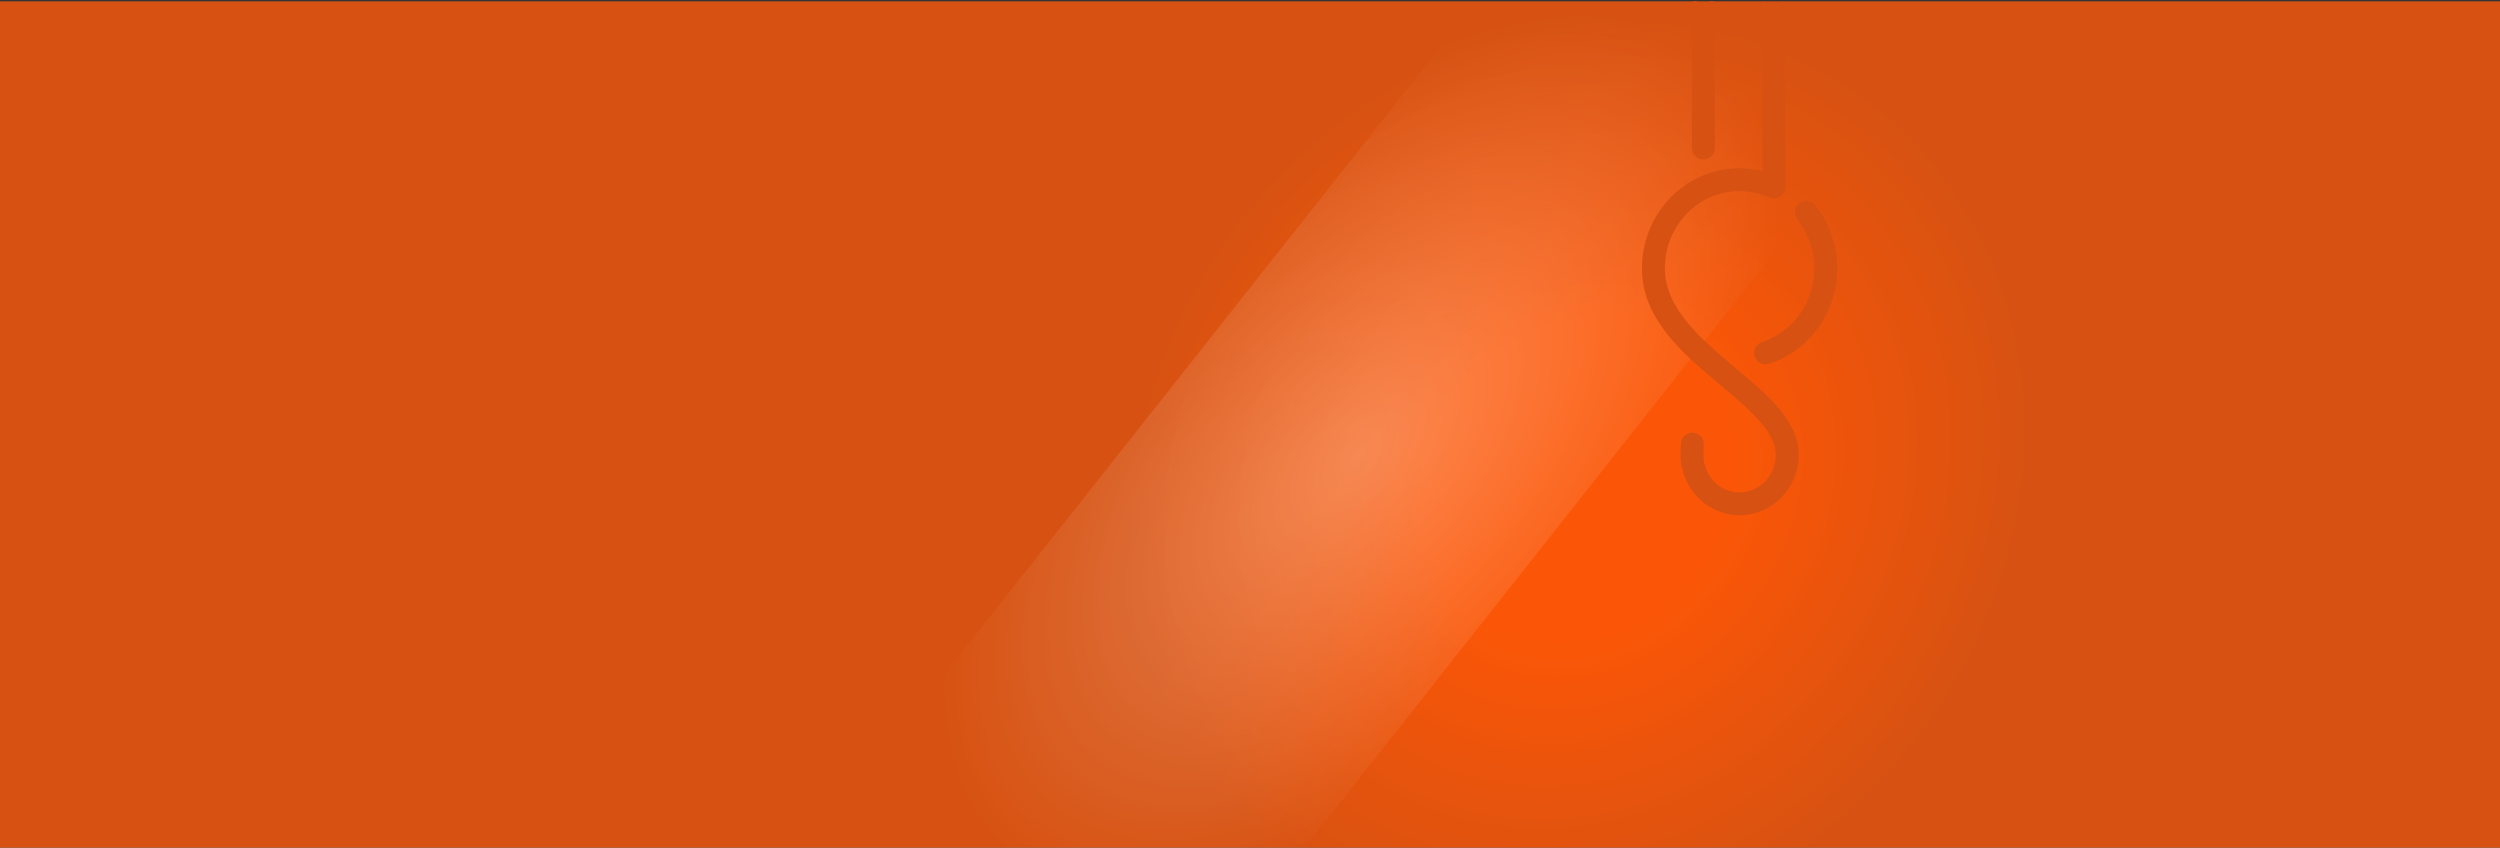 <svg width="1920" height="651" viewBox="0 0 1920 651" fill="none" xmlns="http://www.w3.org/2000/svg">
<rect x="0" y="0" width="1920" height="651" fill="#333333" stroke="none"/>
<rect y="1" width="1920" height="650" fill="url(#paint0_radial_205_59)"/>
<path fill-rule="evenodd" clip-rule="evenodd" d="M1001.88 651L1515.17 1H1133.99L620 651H1001.88Z" fill="url(#paint1_radial_205_59)" fill-opacity="0.3"/>
<path d="M1353.21 262.701C1348.57 264.198 1346.06 269.13 1347.56 273.754C1349.06 278.378 1354 280.932 1358.63 279.391C1374.25 274.327 1387.35 264.374 1396.57 251.472C1405.75 238.613 1411 222.848 1411 206.114C1411 197.174 1409.46 188.499 1406.68 180.396C1403.76 171.985 1399.49 164.279 1394.15 157.585C1391.1 153.798 1385.59 153.182 1381.79 156.176C1378 159.215 1377.34 164.719 1380.38 168.506C1384.53 173.747 1387.84 179.692 1390.04 186.077C1392.16 192.242 1393.35 198.98 1393.35 206.07C1393.35 219.105 1389.25 231.347 1382.19 241.255C1375.13 251.163 1365.12 258.826 1353.21 262.701ZM1358.15 151.332C1359.38 152.037 1360.84 152.389 1362.38 152.389C1367.24 152.389 1371.16 148.47 1371.16 143.582V3.688C1371.16 -1.156 1365.83 2.882 1362.38 2.881C1358.92 2.879 1353.56 -1.156 1353.56 3.688V131.339C1352.81 131.163 1352.06 130.987 1351.31 130.811C1346.32 129.754 1341.21 129.182 1336.04 129.182C1315.26 129.182 1296.51 137.813 1282.93 151.772C1269.38 165.732 1261 184.932 1261 206.07C1261 245.174 1292.5 271.64 1321.53 295.993C1343.46 314.4 1363.75 331.442 1363.75 349.321C1363.75 357.38 1360.62 364.602 1355.59 369.798C1350.56 374.95 1343.63 378.165 1336 378.165C1328.37 378.165 1321.44 374.994 1316.46 369.842C1311.38 364.646 1308.25 357.424 1308.25 349.365C1308.25 348.352 1308.29 346.503 1308.34 345.138C1308.38 343.596 1308.43 342.055 1308.47 341.527C1308.78 336.683 1305.07 332.543 1300.22 332.235C1295.37 331.927 1291.22 335.626 1290.91 340.47C1290.91 340.734 1290.87 342.583 1290.78 344.653C1290.69 347.251 1290.65 349.145 1290.65 349.321C1290.65 362.092 1295.72 373.629 1303.88 382.04C1312.09 390.495 1323.43 395.736 1336 395.736C1348.57 395.736 1359.91 390.495 1368.16 382.04C1376.32 373.673 1381.4 362.092 1381.4 349.321C1381.4 323.383 1358.01 303.743 1332.87 282.605C1306.84 260.763 1278.65 237.072 1278.65 206.07C1278.65 189.644 1285.09 174.76 1295.5 164.059C1305.87 153.402 1320.21 146.796 1336 146.796C1340.01 146.796 1343.9 147.193 1347.65 147.985C1351.31 148.778 1354.79 149.879 1358.15 151.332ZM1299.38 113.681C1299.38 118.525 1303.35 122.488 1308.21 122.488C1313.06 122.488 1317.03 118.525 1317.03 113.681V3.071C1317.03 -1.773 1308.21 3.264 1308.21 3.264C1308.21 3.264 1299.38 -1.773 1299.38 3.071V113.681Z" fill="#D75212"/>
<defs>
<radialGradient id="paint0_radial_205_59" cx="0" cy="0" r="1" gradientUnits="userSpaceOnUse" gradientTransform="translate(1212.5 368) rotate(130.004) scale(369.453 329.635)">
<stop offset="0.344" stop-color="#FB5607"/>
<stop offset="1" stop-color="#D75212"/>
</radialGradient>
<radialGradient id="paint1_radial_205_59" cx="0" cy="0" r="1" gradientUnits="userSpaceOnUse" gradientTransform="translate(1045 349) rotate(132.321) scale(408.447 224.761)">
<stop stop-color="white"/>
<stop offset="1" stop-color="white" stop-opacity="0"/>
</radialGradient>
</defs>
</svg>
